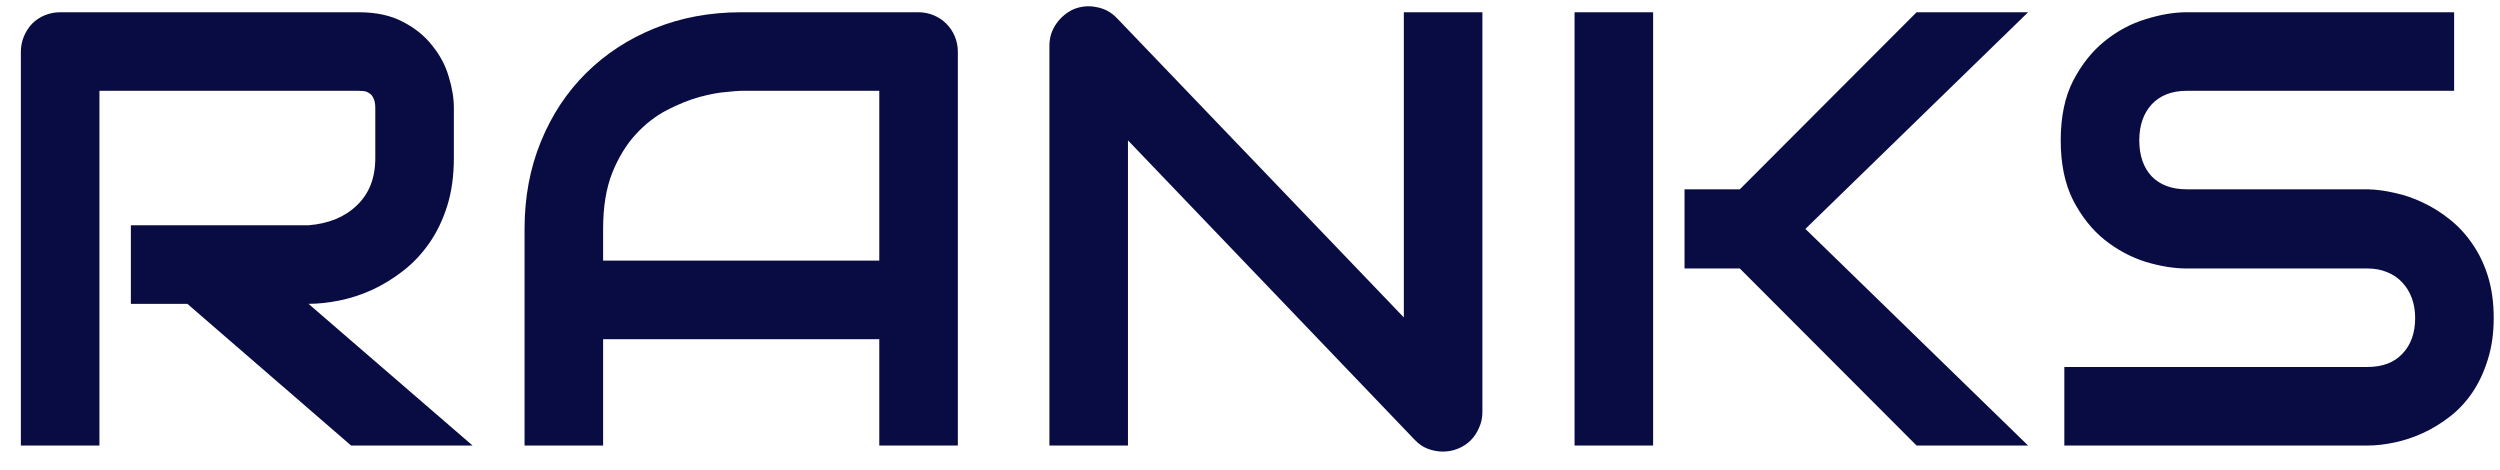 <svg width="101" height="19" viewBox="0 0 101 19" fill="none" xmlns="http://www.w3.org/2000/svg">
<path d="M18.336 6.379C18.336 7.103 18.246 7.75 18.067 8.32C17.888 8.889 17.644 9.394 17.335 9.834C17.034 10.265 16.684 10.635 16.285 10.944C15.886 11.254 15.467 11.51 15.028 11.713C14.597 11.909 14.157 12.051 13.71 12.141C13.27 12.23 12.855 12.275 12.464 12.275L19.093 18H14.185L7.569 12.275H5.287V9.101H12.464C12.863 9.069 13.225 8.987 13.551 8.857C13.884 8.719 14.169 8.535 14.405 8.308C14.649 8.08 14.837 7.807 14.967 7.49C15.097 7.164 15.162 6.794 15.162 6.379V4.377C15.162 4.198 15.138 4.064 15.089 3.974C15.048 3.876 14.991 3.807 14.918 3.767C14.853 3.718 14.78 3.689 14.698 3.681C14.625 3.673 14.556 3.669 14.491 3.669H4.017V18H0.843V2.094C0.843 1.875 0.884 1.667 0.965 1.472C1.047 1.276 1.157 1.105 1.295 0.959C1.441 0.812 1.612 0.699 1.808 0.617C2.003 0.536 2.215 0.495 2.442 0.495H14.491C15.199 0.495 15.797 0.625 16.285 0.886C16.773 1.138 17.168 1.459 17.469 1.85C17.779 2.233 17.998 2.648 18.128 3.095C18.267 3.543 18.336 3.962 18.336 4.353V6.379ZM38.697 18H35.523V13.703H24.366V18H21.192V9.248C21.192 7.97 21.412 6.794 21.852 5.72C22.291 4.646 22.901 3.722 23.683 2.949C24.464 2.176 25.387 1.573 26.454 1.142C27.52 0.711 28.683 0.495 29.945 0.495H37.098C37.318 0.495 37.525 0.536 37.721 0.617C37.916 0.699 38.087 0.812 38.233 0.959C38.38 1.105 38.494 1.276 38.575 1.472C38.657 1.667 38.697 1.875 38.697 2.094V18ZM24.366 10.529H35.523V3.669H29.945C29.847 3.669 29.64 3.685 29.322 3.718C29.013 3.742 28.651 3.811 28.236 3.925C27.829 4.039 27.398 4.214 26.942 4.45C26.486 4.686 26.067 5.012 25.685 5.427C25.302 5.842 24.985 6.363 24.732 6.989C24.488 7.608 24.366 8.361 24.366 9.248V10.529ZM59.889 16.645C59.889 16.873 59.844 17.084 59.754 17.28C59.673 17.475 59.559 17.646 59.413 17.793C59.274 17.931 59.107 18.041 58.912 18.122C58.717 18.203 58.509 18.244 58.29 18.244C58.094 18.244 57.895 18.207 57.691 18.134C57.496 18.061 57.321 17.943 57.166 17.78L45.57 5.671V18H42.396V1.85C42.396 1.525 42.486 1.232 42.665 0.971C42.852 0.703 43.088 0.503 43.373 0.373C43.674 0.251 43.983 0.222 44.3 0.288C44.618 0.345 44.89 0.491 45.118 0.727L56.715 12.824V0.495H59.889V16.645ZM81.935 18H77.43L70.289 10.847H68.055V7.648H70.289L77.43 0.495H81.935L72.938 9.248L81.935 18ZM66.786 18H63.612V0.495H66.786V18ZM100.746 12.849C100.746 13.475 100.664 14.041 100.501 14.545C100.347 15.042 100.139 15.481 99.879 15.864C99.618 16.246 99.313 16.572 98.963 16.84C98.613 17.109 98.251 17.329 97.877 17.5C97.503 17.67 97.12 17.797 96.73 17.878C96.347 17.959 95.985 18 95.643 18H83.399V14.826H95.643C96.253 14.826 96.725 14.647 97.059 14.289C97.401 13.931 97.572 13.451 97.572 12.849C97.572 12.556 97.527 12.287 97.438 12.043C97.348 11.799 97.218 11.587 97.047 11.408C96.884 11.229 96.681 11.091 96.436 10.993C96.201 10.896 95.936 10.847 95.643 10.847H88.343C87.831 10.847 87.277 10.757 86.683 10.578C86.089 10.391 85.536 10.094 85.023 9.687C84.518 9.28 84.095 8.747 83.753 8.088C83.42 7.429 83.253 6.623 83.253 5.671C83.253 4.719 83.42 3.917 83.753 3.266C84.095 2.607 84.518 2.074 85.023 1.667C85.536 1.252 86.089 0.955 86.683 0.776C87.277 0.589 87.831 0.495 88.343 0.495H99.147V3.669H88.343C87.741 3.669 87.269 3.852 86.927 4.218C86.594 4.584 86.427 5.069 86.427 5.671C86.427 6.281 86.594 6.765 86.927 7.124C87.269 7.473 87.741 7.648 88.343 7.648H95.643H95.668C96.009 7.657 96.371 7.705 96.754 7.795C97.136 7.876 97.515 8.007 97.889 8.186C98.272 8.365 98.634 8.592 98.976 8.869C99.317 9.138 99.618 9.463 99.879 9.846C100.147 10.228 100.359 10.668 100.514 11.164C100.668 11.661 100.746 12.222 100.746 12.849Z" fill="#080C42"/>
</svg>
